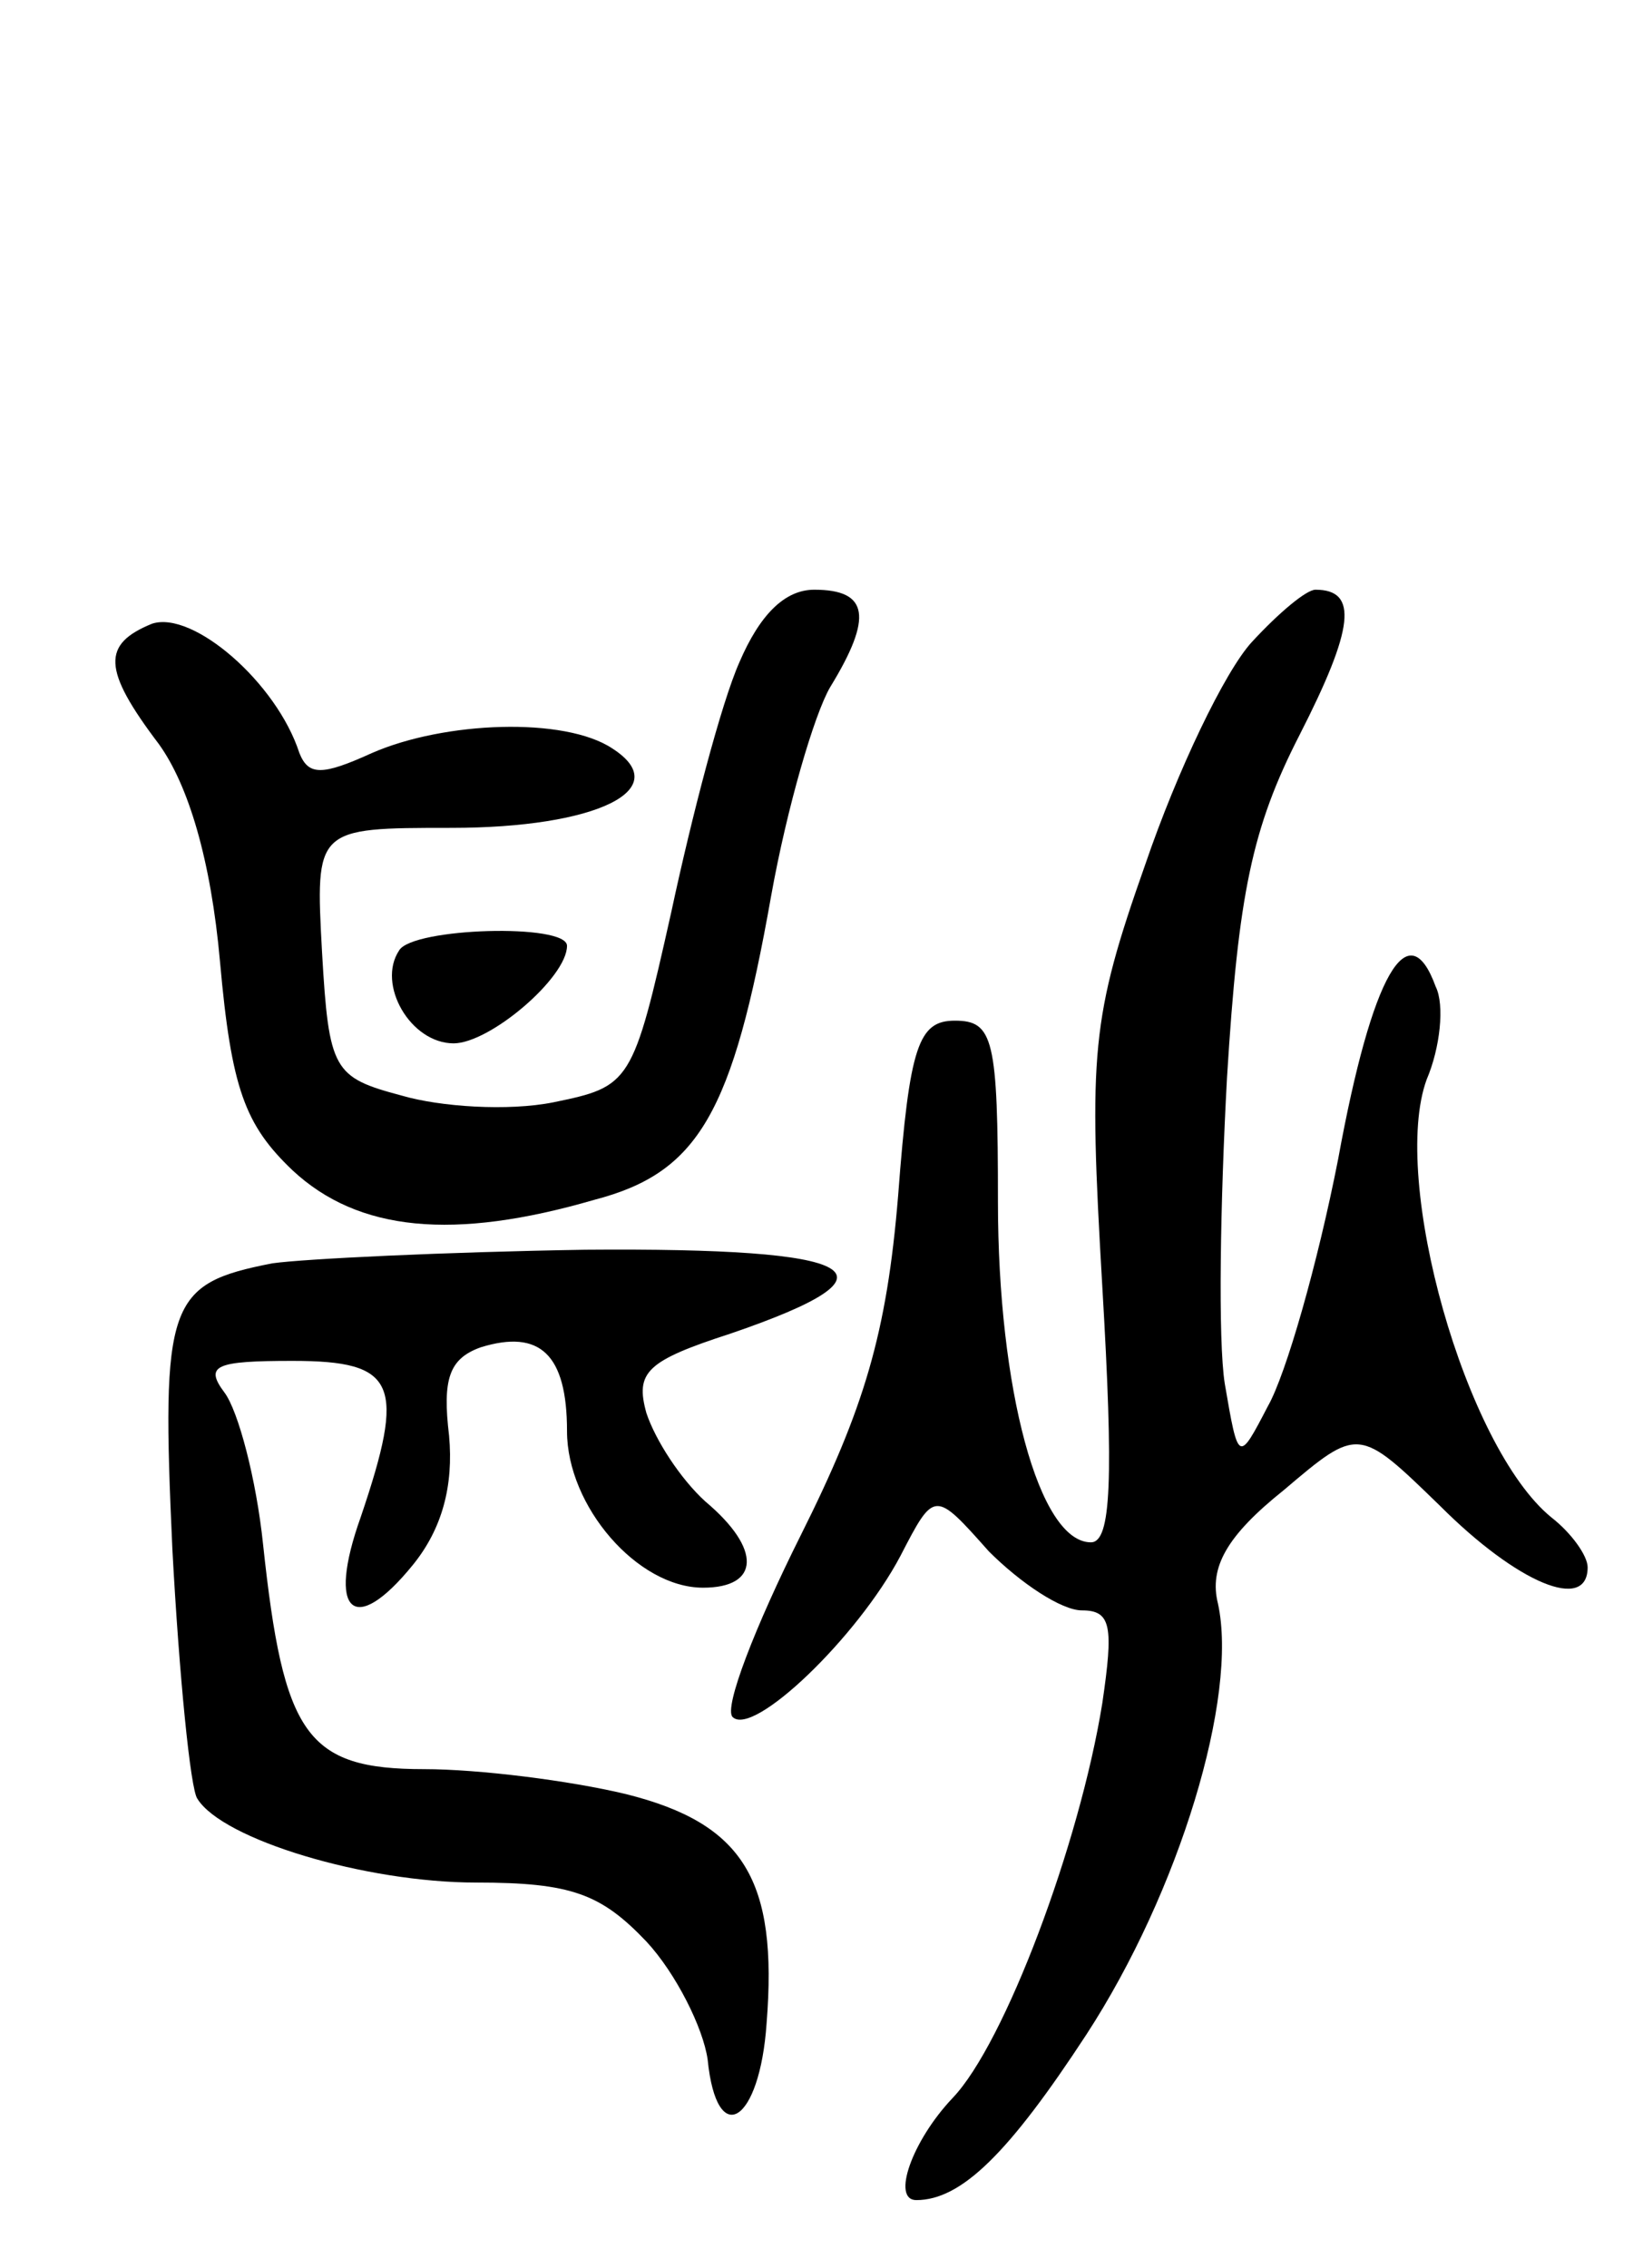 <svg version="1.0" xmlns="http://www.w3.org/2000/svg"
 width="72pt" height="100pt" viewBox="0 0 72 100"
 preserveAspectRatio="xMidYMid meet">
<g transform="translate(0,100) scale(0.1,-0.1)"
fill="#000000" stroke="none">
<path d="M326 708 c-8 -18 -21 -68 -30 -110 -17 -76 -18 -77 -52 -84 -20 -4
-50 -2 -67 3 -30 8 -32 11 -35 63 -3 55 -3 55 57 55 64 0 99 17 71 35 -21 14
-74 12 -106 -2 -22 -10 -28 -10 -32 0 -10 31 -47 63 -65 57 -22 -9 -22 -20 3
-53 13 -18 23 -51 27 -96 5 -56 11 -72 32 -92 29 -27 71 -31 133 -13 46 12 61
38 78 134 7 39 19 80 26 92 19 31 17 43 -7 43 -13 0 -24 -11 -33 -32z"/>
<path d="M552 717 c-12 -13 -33 -57 -47 -98 -24 -68 -25 -83 -19 -186 5 -85 4
-113 -5 -113 -23 0 -41 68 -41 150 0 72 -2 80 -19 80 -16 0 -20 -11 -25 -77
-5 -61 -15 -94 -43 -150 -20 -40 -34 -76 -30 -80 9 -9 55 35 74 71 15 29 15
29 39 2 14 -14 32 -26 41 -26 13 0 14 -7 9 -41 -10 -62 -43 -150 -66 -174 -18
-19 -27 -45 -16 -45 20 0 41 21 75 73 41 63 67 149 58 190 -4 16 4 30 29 50
33 28 33 28 69 -7 34 -34 65 -47 65 -27 0 5 -7 15 -16 22 -38 31 -71 149 -55
193 6 14 8 33 4 41 -12 33 -28 6 -43 -76 -9 -46 -23 -95 -31 -109 -13 -25 -13
-25 -19 10 -3 19 -2 80 1 135 5 81 11 110 32 151 24 47 26 64 7 64 -4 0 -16
-10 -28 -23z"/>
<path d="M176 581 c-10 -15 5 -41 24 -41 16 0 50 29 50 43 0 10 -68 8 -74 -2z"/>
<path d="M120 443 c-46 -9 -49 -17 -44 -126 3 -56 8 -106 11 -110 11 -18 74
-37 123 -37 42 0 55 -5 75 -26 13 -14 25 -38 27 -52 4 -40 23 -28 26 16 5 63
-10 88 -62 101 -25 6 -65 11 -89 11 -52 0 -62 15 -71 99 -3 29 -11 59 -17 67
-9 12 -4 14 30 14 46 0 50 -10 30 -69 -15 -42 -3 -53 23 -21 13 16 18 35 16
57 -3 25 0 34 14 39 26 8 38 -3 38 -37 0 -33 31 -69 60 -69 25 0 26 17 1 38
-11 10 -22 27 -26 39 -5 18 0 23 37 35 79 27 59 38 -64 37 -62 -1 -124 -4
-138 -6z"/>
</g>
</svg>
